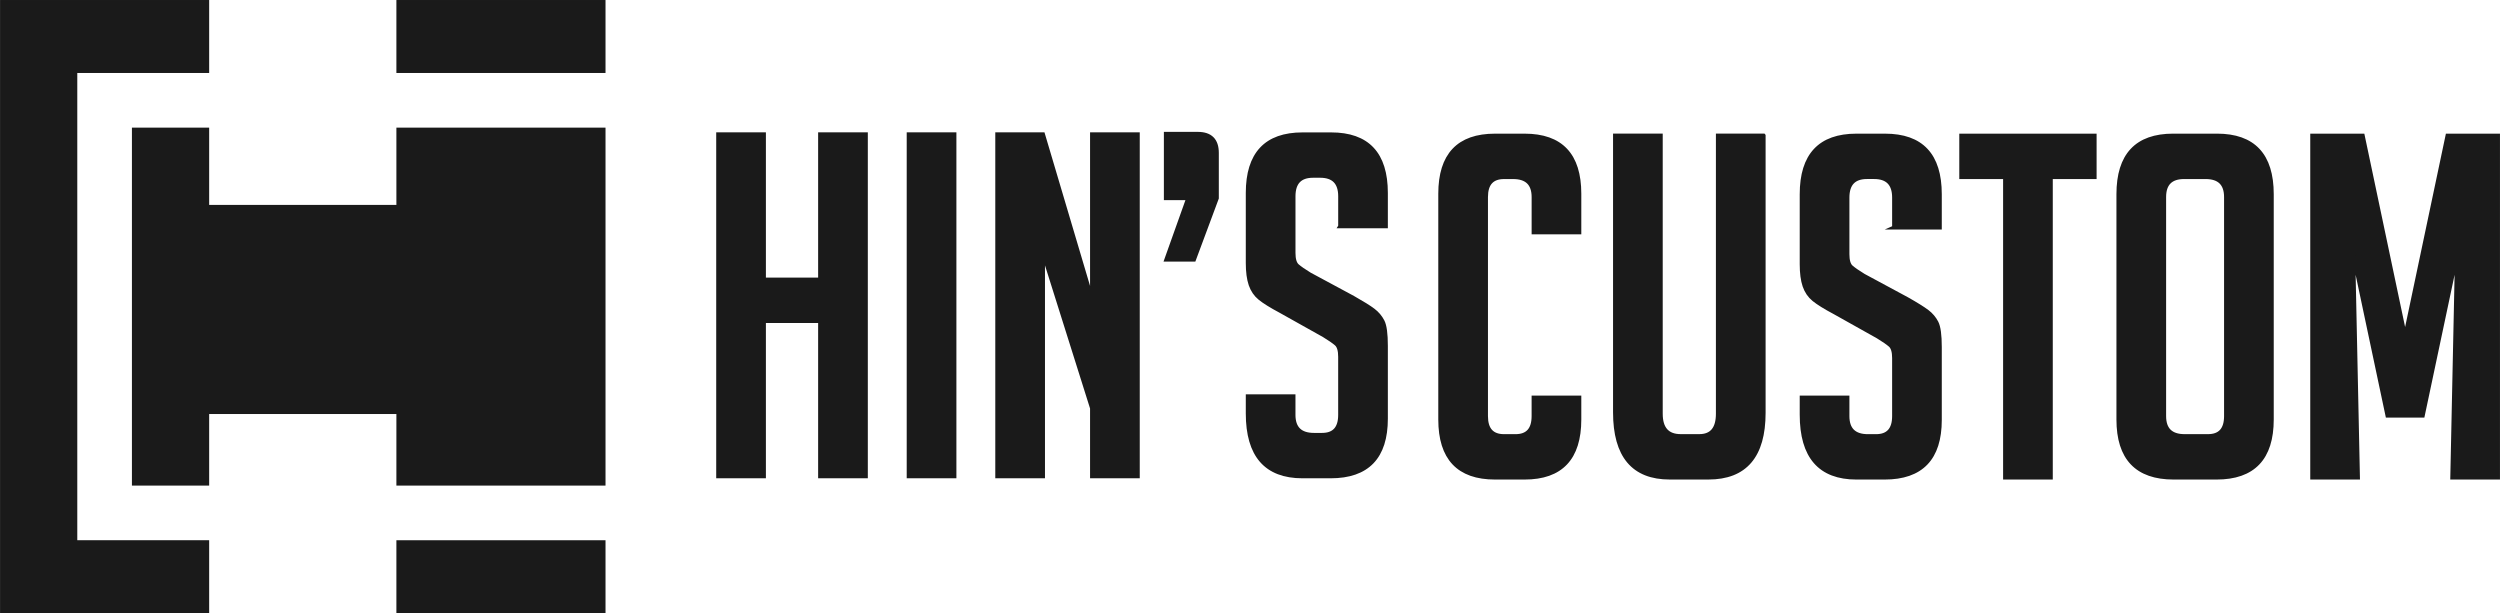 <?xml version="1.0" encoding="UTF-8"?>
<!DOCTYPE svg PUBLIC "-//W3C//DTD SVG 1.1//EN" "http://www.w3.org/Graphics/SVG/1.1/DTD/svg11.dtd">
<!-- Creator: CorelDRAW 2018 (64-Bit) -->
<svg xmlns="http://www.w3.org/2000/svg" xml:space="preserve" width="47.964mm" height="11.765mm" version="1.1" style="shape-rendering:geometricPrecision; text-rendering:geometricPrecision; image-rendering:optimizeQuality; fill-rule:evenodd; clip-rule:evenodd"
viewBox="0 0 1568.07 384.64"
 xmlns:xlink="http://www.w3.org/1999/xlink">
 <defs>
  <style type="text/css">
   <![CDATA[
    .str0 {stroke:#1A1A1A;stroke-width:2.49;stroke-miterlimit:22.926}
    .fil0 {fill:#1A1A1A}
    .fil1 {fill:#1A1A1A;fill-rule:nonzero}
   ]]>
  </style>
 </defs>
 <g id="Layer_x0020_1">
  <path class="fil0 str0" d="M1.25 1.25l128.68 0 0 43.28 -10.33 0 -35.63 0 -36.76 0 0 36.76 0 222.04 0 36.76 36.76 0 34.54 0 11.42 0 0 43.3 -128.68 0 0 -382.15zm248.61 0l128.68 0 0 43.28 -64.32 0 -32.18 0 -32.18 0 0 -43.28zm128.68 80.05l0 222.04 -65.4 0 -33.46 0 -29.82 0 0 -44.89 -119.93 0 0 44.89 -11.42 0 -34.54 0 0 -222.04 35.63 0 10.33 0 0 48.47 119.93 0 0 -48.47 32.18 0 32.18 0 64.32 0zm0 258.81l0 43.3 -128.68 0 0 -43.3 29.82 0 33.46 0 65.4 0z"/>
  <path class="fil1 str0" d="M514.39 298.75l0 -97.38 -35.25 0 0 97.38 -28.68 0 0 -214.49 28.68 0 0 91.12 35.25 0 0 -91.12 28.68 0 0 214.49 -28.68 0zm55.56 0l0 -214.49 28.68 0 0 214.49 -28.68 0zm115.01 -110.83l0 -103.66 28.68 0 0 214.49 -28.68 0 0 -42.72 -30.77 -97.68 0 140.4 -28.68 0 0 -214.49 28.68 0 30.77 103.66zm46.6 -25.09l13.74 -38.54 -14.04 0 0 -40.33 20.02 0c7.96,0 11.95,3.98 11.95,11.95l0 28.38 -14.34 38.54 -17.33 0zm109.04 -20.91l0 -18.82c0,-8.56 -4.18,-12.85 -12.55,-12.85l-4.48 0c-8.17,0 -12.25,4.28 -12.25,12.85l0 35.55c0,3.99 0.8,6.67 2.39,8.07 1.59,1.39 4.18,3.19 7.76,5.38l27.19 14.64c5.97,3.38 10.21,6.02 12.69,7.91 2.49,1.89 4.43,4.18 5.82,6.87 1.4,2.69 2.09,7.82 2.09,15.39l0 45.7c0,24.1 -11.55,36.15 -34.65,36.15l-17.62 0c-22.9,0 -34.35,-13.14 -34.35,-39.43l0 -10.75 28.67 0 0 11.65c0,8.37 4.28,12.55 12.85,12.55l5.08 0c7.57,0 11.35,-4.18 11.35,-12.55l0 -36.44c0,-3.98 -0.8,-6.67 -2.39,-8.07 -1.59,-1.4 -4.18,-3.19 -7.76,-5.38l-27.19 -15.23c-5.97,-3.19 -10.3,-5.88 -12.99,-8.07 -2.69,-2.19 -4.63,-5.03 -5.83,-8.51 -1.19,-3.49 -1.79,-8.02 -1.79,-13.59l0 -43.91c0,-24.5 11.45,-36.74 34.35,-36.74l17.92 0c22.9,0 34.35,12.25 34.35,36.74l0 20.91 -28.67 0z"/>
  <path class="fil1 str0" d="M990.6 249.37l0 13.74c0,24.29 -11.45,36.44 -34.35,36.44l-18.52 0c-22.9,0 -34.35,-12.15 -34.35,-36.44l0 -141.59c0,-24.3 11.45,-36.44 34.35,-36.44l18.52 0c22.9,0 34.35,12.15 34.35,36.44l0 24.2 -28.67 0 0 -22.11c0,-8.36 -4.28,-12.54 -12.85,-12.54l-5.68 0c-7.57,0 -11.35,4.18 -11.35,12.54l0 137.41c0,8.37 3.79,12.55 11.35,12.55l7.17 0c7.57,0 11.35,-4.18 11.35,-12.55l0 -11.65 28.67 0zm115.6 -164.3l0 173.85c0,27.08 -11.55,40.62 -34.65,40.62l-24.2 0c-22.9,0 -34.35,-13.64 -34.35,-40.93l0 -173.55 28.67 0 0 174.45c0,9.36 4.18,14.04 12.55,14.04l11.65 0c7.77,0 11.65,-4.68 11.65,-14.04l0 -174.45 28.67 0zm81.85 57.65l0 -18.82c0,-8.56 -4.18,-12.85 -12.55,-12.85l-4.48 0c-8.17,0 -12.25,4.28 -12.25,12.85l0 35.55c0,3.98 0.79,6.67 2.39,8.07 1.59,1.39 4.18,3.19 7.76,5.38l27.18 14.64c5.97,3.38 10.21,6.03 12.69,7.91 2.49,1.89 4.43,4.18 5.83,6.87 1.39,2.69 2.09,7.82 2.09,15.38l0 45.7c0,24.1 -11.55,36.15 -34.65,36.15l-17.62 0c-22.9,0 -34.35,-13.14 -34.35,-39.43l0 -10.75 28.68 0 0 11.65c0,8.37 4.28,12.55 12.85,12.55l5.08 0c7.57,0 11.35,-4.18 11.35,-12.55l0 -36.44c0,-3.98 -0.8,-6.67 -2.39,-8.07 -1.59,-1.4 -4.18,-3.19 -7.77,-5.38l-27.18 -15.23c-5.98,-3.18 -10.31,-5.87 -13,-8.07 -2.69,-2.19 -4.63,-5.03 -5.83,-8.51 -1.19,-3.49 -1.79,-8.02 -1.79,-13.59l0 -43.91c0,-24.49 11.45,-36.74 34.35,-36.74l17.92 0c22.9,0 34.35,12.25 34.35,36.74l0 20.91 -28.68 0zm98.28 -31.66l0 188.49 -28.67 0 0 -188.49 -27.48 0 0 -25.99 83.64 0 0 25.99 -27.48 0zm77.07 188.49c-23.1,0 -34.65,-12.15 -34.65,-36.44l0 -141.3c0,-24.49 11.45,-36.74 34.35,-36.74l27.48 0c22.9,0 34.35,12.25 34.35,36.74l0 141.3c0,24.29 -11.55,36.44 -34.65,36.44l-26.88 0zm6.87 -25.99l14.64 0c7.57,0 11.35,-4.18 11.35,-12.55l0 -137.41c0,-8.36 -4.28,-12.54 -12.85,-12.54l-13.44 0c-8.36,0 -12.55,4.18 -12.55,12.54l0 137.41c0,8.37 4.28,12.55 12.85,12.55zm138.31 -62.43l26.59 -126.06 31.66 0 0 214.48 -28.67 0 2.98 -140.4 -21.51 101.56 -22.11 0 -21.51 -101.56 2.98 140.4 -28.67 0 0 -214.48 31.66 0 26.59 126.06z"/>
 </g>
</svg>
